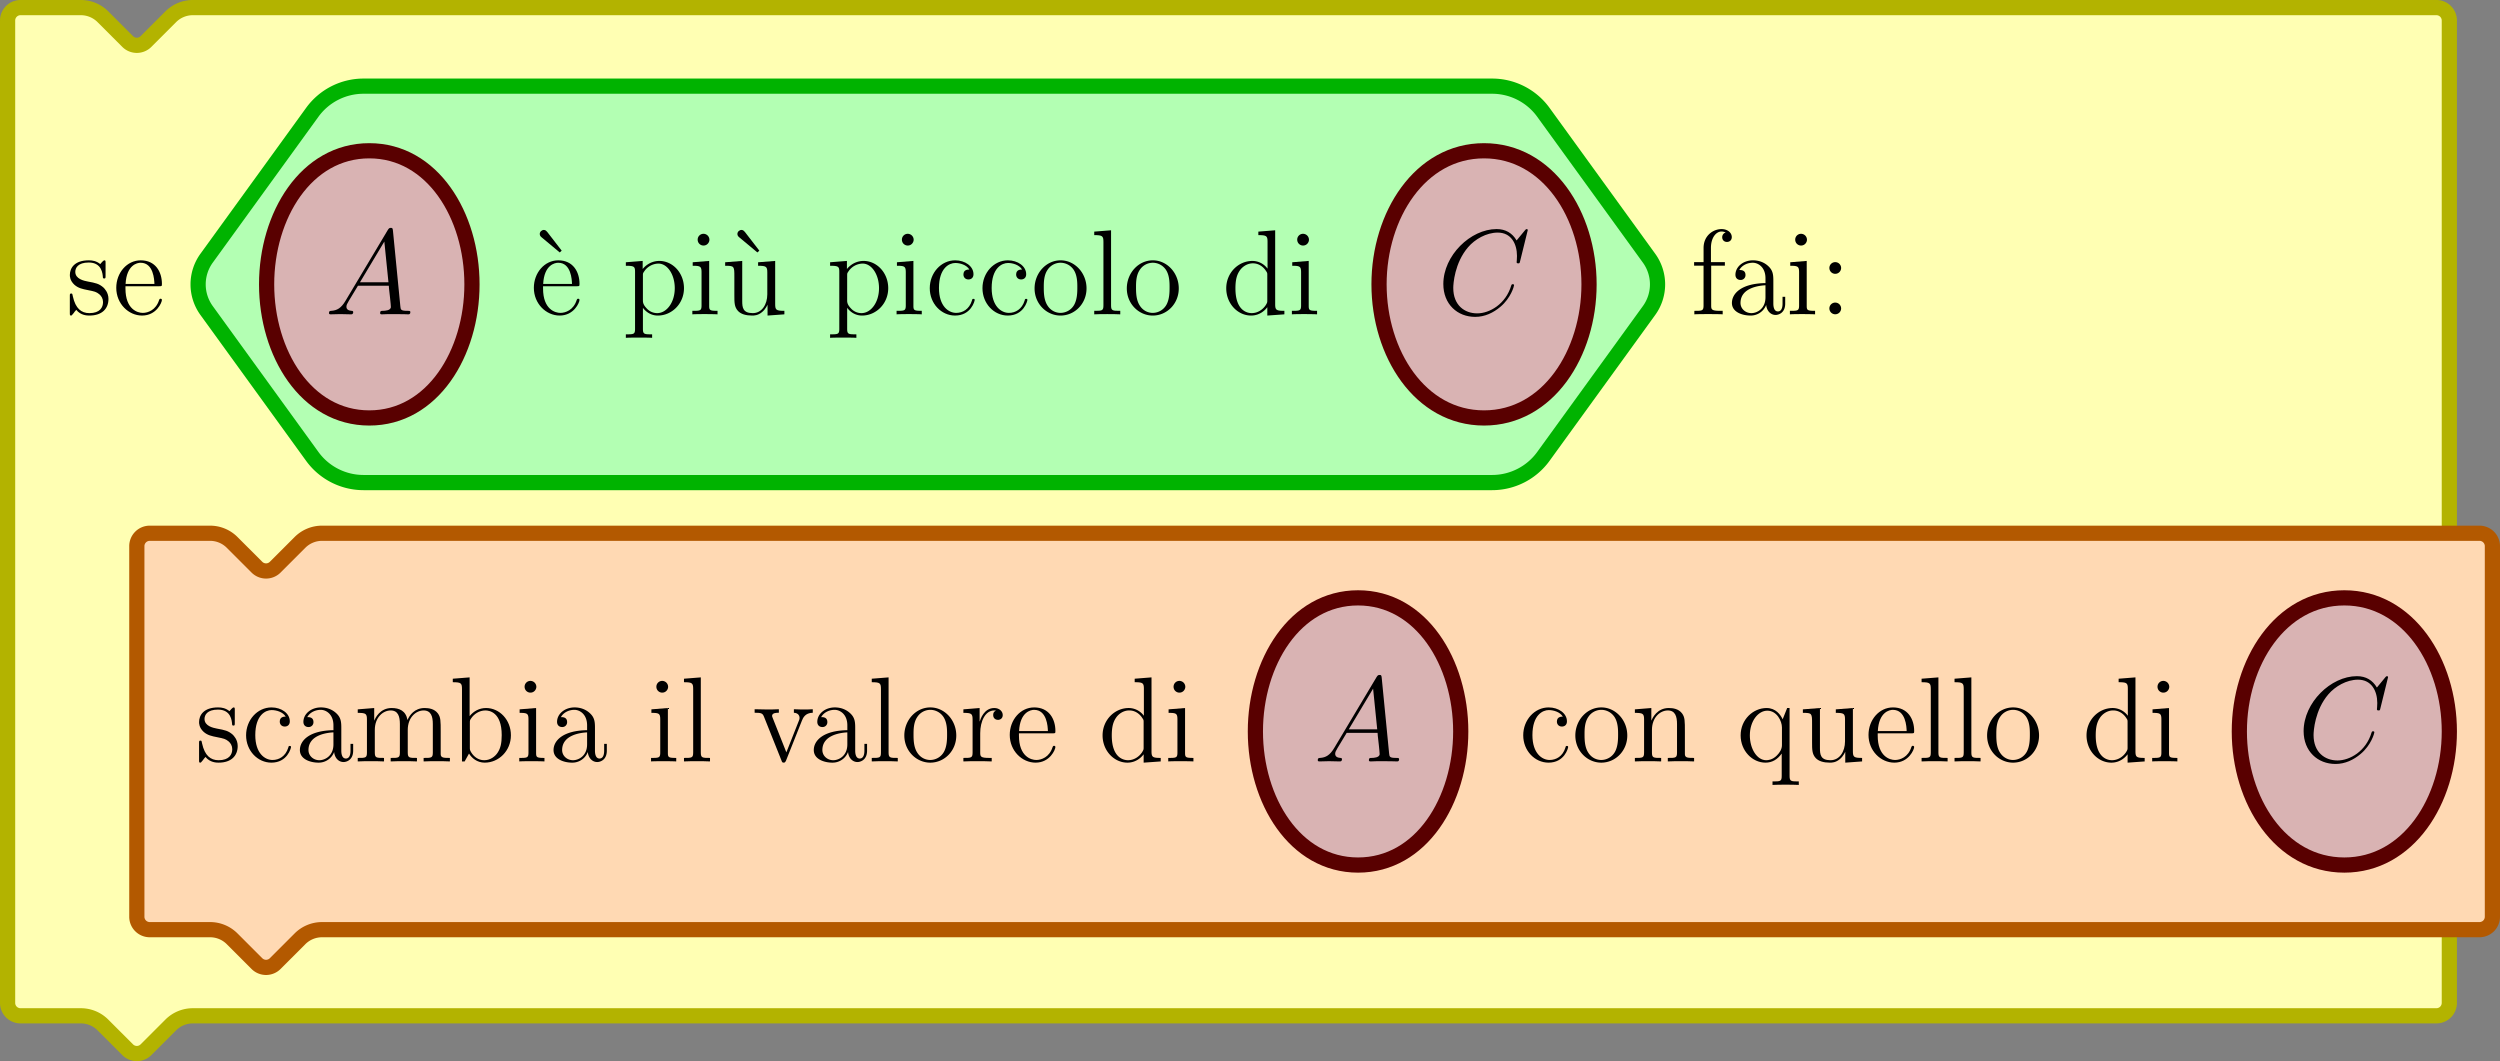 <svg xmlns="http://www.w3.org/2000/svg" xmlns:xlink="http://www.w3.org/1999/xlink" width="658.055" height="279.314" viewBox="57.909 254.396 493.541 209.485"><rect x="57.909" y="254.396" width="493.541" height="209.485" fill="#808080" stroke="none"/><defs><path id="g0-65" d="M2.032-1.327c-.418.705-.825.944-1.398.98-.132.012-.228.012-.228.227 0 .072.06.12.144.12.215 0 .753-.024.968-.024.347 0 .73.024 1.064.024.072 0 .216 0 .216-.227 0-.108-.096-.12-.168-.12-.275-.024-.502-.12-.502-.406 0-.168.072-.3.227-.562l.909-1.506h3.048c.012.107.012.203.024.31.036.311.18 1.555.18 1.782 0 .358-.61.382-.801.382-.132 0-.263 0-.263.215 0 .132.107.132.179.132.203 0 .442-.024.645-.024h.682c.73 0 1.255.024 1.267.024.084 0 .215 0 .215-.227 0-.12-.107-.12-.287-.12-.657 0-.67-.107-.705-.466l-.73-7.46c-.023-.24-.07-.263-.202-.263-.12 0-.192.024-.3.203zm1.435-1.841L5.87-7.185l.406 4.017z"/><path id="g0-67" d="M8.93-8.309c0-.107-.083-.107-.107-.107s-.072 0-.167.12L7.83-7.294c-.419-.717-1.076-1.123-1.973-1.123-2.582 0-5.26 2.618-5.26 5.427C.597-.993 1.996.25 3.741.25c.956 0 1.793-.406 2.487-.992 1.04-.873 1.35-2.033 1.35-2.128 0-.108-.095-.108-.13-.108-.109 0-.12.072-.144.12C6.755-.992 5.14-.096 3.945-.096c-1.267 0-2.367-.813-2.367-2.51 0-.383.12-2.463 1.47-4.03C3.707-7.4 4.83-8.07 5.967-8.07c1.315 0 1.9 1.088 1.9 2.308 0 .31-.035.573-.035.621 0 .108.12.108.155.108.132 0 .144-.012.191-.227z"/><path id="g1-18" d="m3.24-6.11.191-.178L2.008-8.13c-.06-.071-.167-.203-.334-.203-.204 0-.407.18-.407.395 0 .12.048.227.168.323z"/><path id="g1-58" d="M2.2-4.579a.58.58 0 0 0-.574-.574.577.577 0 0 0-.586.574.58.58 0 1 0 1.16 0m0 3.993a.58.58 0 0 0-.574-.574.577.577 0 0 0-.586.574.58.58 0 1 0 1.16 0"/><path id="g1-97" d="M4.615-3.192c0-.646 0-1.124-.526-1.59-.419-.383-.957-.55-1.483-.55-.98 0-1.733.646-1.733 1.423 0 .346.227.514.502.514a.47.47 0 0 0 .49-.49c0-.49-.43-.49-.61-.49.275-.503.85-.718 1.327-.718.55 0 1.256.454 1.256 1.53v.479C1.435-3.05.526-2.044.526-1.124c0 .945 1.1 1.244 1.83 1.244A1.63 1.63 0 0 0 3.908-.933c.048.562.419.993.933.993.25 0 .944-.168.944-1.124v-.67h-.263v.67c0 .681-.287.777-.454.777-.454 0-.454-.634-.454-.813zm-.777 1.506C3.838-.514 2.965-.12 2.45-.12c-.586 0-1.076-.43-1.076-1.004 0-1.578 2.032-1.721 2.463-1.745z"/><path id="g1-98" d="m1.997-8.297-1.662.132v.346c.813 0 .908.084.908.67V0h.263c.048-.096.383-.693.43-.777.276.442.79.897 1.555.897 1.375 0 2.582-1.16 2.582-2.702 0-1.519-1.124-2.69-2.45-2.69-.658 0-1.22.299-1.626.8zm.023 4.471c0-.215 0-.239.132-.43.287-.43.813-.777 1.399-.777.358 0 1.614.143 1.614 2.439 0 .8-.12 1.303-.407 1.733-.239.37-.717.741-1.315.741-.645 0-1.064-.418-1.267-.74-.156-.252-.156-.3-.156-.503z"/><path id="g1-99" d="M4.328-4.423c-.144 0-.586 0-.586.49 0 .287.203.49.49.49.275 0 .502-.167.502-.514 0-.801-.837-1.375-1.805-1.375-1.399 0-2.51 1.243-2.51 2.75C.418-1.052 1.565.12 2.916.12c1.578 0 1.937-1.435 1.937-1.543s-.084-.107-.12-.107c-.107 0-.12.036-.155.18-.263.848-.909 1.207-1.554 1.207-.73 0-1.698-.634-1.698-2.451 0-1.985 1.016-2.475 1.614-2.475.454 0 1.112.18 1.387.646"/><path id="g1-100" d="M3.587-8.165v.346c.813 0 .908.084.908.67v2.642a1.86 1.86 0 0 0-1.494-.765C1.614-5.272.418-4.101.418-2.57.418-1.052 1.554.12 2.87.12c.909 0 1.435-.598 1.602-.825V.12L6.157 0v-.347c-.813 0-.909-.083-.909-.67v-7.28zM4.47-1.4c0 .215 0 .251-.167.514-.287.419-.777.765-1.375.765-.31 0-1.602-.12-1.602-2.438 0-.861.143-1.34.406-1.734.24-.37.718-.741 1.316-.741.74 0 1.16.538 1.279.73.143.202.143.226.143.441z"/><path id="g1-101" d="M4.579-2.774c.263 0 .287 0 .287-.227 0-1.207-.646-2.331-2.092-2.331C1.41-5.332.359-4.101.359-2.618.359-1.04 1.579.12 2.905.12c1.423 0 1.96-1.292 1.96-1.543 0-.071-.059-.12-.13-.12-.096 0-.12.06-.144.12C4.28-.418 3.479-.143 2.977-.143s-1.71-.335-1.71-2.403v-.228zM1.279-3c.096-1.877 1.148-2.092 1.483-2.092 1.279 0 1.35 1.686 1.363 2.092z"/><path id="g1-102" d="M2.056-4.806h1.351v-.347H2.032V-6.55c0-1.076.55-1.626 1.04-1.626.096 0 .275.024.419.095a.48.48 0 0 0-.347.467c0 .275.191.466.466.466.287 0 .479-.191.479-.478 0-.443-.43-.79-1.005-.79-.836 0-1.78.646-1.78 1.866v1.398H.37v.347h.932v3.921c0 .538-.131.538-.908.538V0c.334-.024.992-.024 1.35-.024.323 0 1.172 0 1.447.024v-.347h-.24c-.872 0-.896-.131-.896-.562z"/><path id="g1-105" d="M2.08-7.364a.587.587 0 0 0-.586-.586.574.574 0 0 0-.573.574c0 .358.286.585.573.585.371 0 .586-.31.586-.573M.43-5.141v.347c.766 0 .873.072.873.658v3.251c0 .538-.131.538-.908.538V0c.334-.024.908-.024 1.255-.024.131 0 .825 0 1.231.024v-.347c-.777 0-.825-.06-.825-.526v-4.4z"/><path id="g1-108" d="m2.056-8.297-1.661.132v.346c.812 0 .908.084.908.67v6.264c0 .538-.131.538-.908.538V0c.334-.024.92-.024 1.279-.024s.956 0 1.29.024v-.347c-.764 0-.908 0-.908-.538z"/><path id="g1-109" d="M8.572-2.905c0-1.112 0-1.447-.275-1.83-.347-.465-.909-.537-1.315-.537-.992 0-1.495.717-1.686 1.183-.167-.92-.813-1.183-1.566-1.183-1.16 0-1.614.992-1.71 1.231h-.012v-1.231l-1.625.131v.347c.813 0 .908.084.908.67v3.24c0 .537-.131.537-.908.537V0c.31-.024.956-.024 1.29-.024.347 0 .993 0 1.304.024v-.347c-.765 0-.909 0-.909-.538v-2.223c0-1.256.825-1.925 1.566-1.925s.909.61.909 1.339v2.81c0 .537-.132.537-.909.537V0c.311-.024.957-.024 1.292-.024.346 0 .992 0 1.303.024v-.347c-.765 0-.909 0-.909-.538v-2.223c0-1.256.825-1.925 1.566-1.925s.909.61.909 1.339v2.81c0 .537-.132.537-.909.537V0c.311-.024.957-.024 1.291-.024.347 0 .993 0 1.303.024v-.347c-.597 0-.896 0-.908-.358z"/><path id="g1-110" d="M5.32-2.905c0-1.112 0-1.447-.275-1.83-.347-.465-.909-.537-1.315-.537-1.16 0-1.614.992-1.71 1.231h-.012v-1.231l-1.625.131v.347c.813 0 .908.084.908.67v3.24c0 .537-.131.537-.908.537V0c.31-.024.956-.024 1.29-.024.347 0 .993 0 1.304.024v-.347c-.765 0-.909 0-.909-.538v-2.223c0-1.256.825-1.925 1.566-1.925s.909.61.909 1.339v2.81c0 .537-.132.537-.909.537V0c.311-.024.957-.024 1.292-.024.346 0 .992 0 1.303.024v-.347c-.598 0-.897 0-.909-.358z"/><path id="g1-111" d="M5.487-2.558c0-1.543-1.171-2.774-2.558-2.774-1.435 0-2.57 1.267-2.57 2.774C.359-1.028 1.554.12 2.917.12c1.41 0 2.57-1.172 2.57-2.678M2.93-.143c-.442 0-.98-.192-1.327-.778-.323-.538-.335-1.243-.335-1.745 0-.454 0-1.184.37-1.722a1.54 1.54 0 0 1 1.28-.705c.466 0 .968.215 1.291.682.37.55.37 1.303.37 1.745 0 .418 0 1.16-.31 1.722a1.56 1.56 0 0 1-1.339.8"/><path id="g1-112" d="M2.929 1.973c-.765 0-.909 0-.909-.538v-2.08c.216.298.706.765 1.47.765 1.376 0 2.583-1.16 2.583-2.702 0-1.519-1.124-2.69-2.427-2.69-1.052 0-1.614.753-1.65.8v-.8l-1.661.131v.347c.837 0 .908.084.908.61v5.619c0 .538-.131.538-.908.538v.346c.31-.024.956-.024 1.29-.024.348 0 .993 0 1.304.024zM2.02-3.814c0-.227 0-.239.132-.43A1.72 1.72 0 0 1 3.55-5.01c.896 0 1.614 1.088 1.614 2.427C5.165-1.16 4.352-.12 3.43-.12a1.4 1.4 0 0 1-.956-.382c-.275-.275-.455-.514-.455-.849z"/><path id="g1-113" d="M5.248-5.272H5.01L4.567-4.16c-.215-.455-.682-1.112-1.59-1.112C1.662-5.272.418-4.148.418-2.57.418-1.052 1.566.12 2.87.12c.646 0 1.172-.3 1.602-.897v2.212c0 .538-.131.538-.908.538v.346c.31-.024.956-.024 1.29-.024.347 0 .993 0 1.304.024v-.346c-.765 0-.909 0-.909-.538zm-.753 3.67c0 .383-.215.73-.49 1.004-.43.443-.885.478-1.064.478-.909 0-1.614-1.123-1.614-2.45 0-1.435.837-2.44 1.722-2.44.944 0 1.446 1.029 1.446 1.65z"/><path id="g1-114" d="M1.997-2.786c0-1.16.478-2.247 1.398-2.247.096 0 .12 0 .168.012-.096.048-.287.12-.287.442 0 .347.275.478.466.478.24 0 .478-.155.478-.478 0-.358-.323-.693-.837-.693-1.016 0-1.363 1.1-1.434 1.327h-.012v-1.327l-1.602.131v.347c.813 0 .908.084.908.67v3.24c0 .537-.131.537-.908.537V0c.334-.024.992-.024 1.35-.024.323 0 1.172 0 1.447.024v-.347h-.239c-.873 0-.896-.131-.896-.562z"/><path id="g1-115" d="M3.921-5.057c0-.215 0-.275-.12-.275-.095 0-.322.263-.406.37-.37-.298-.741-.37-1.124-.37-1.446 0-1.876.789-1.876 1.447 0 .131 0 .55.454.968.382.335.789.418 1.339.526.657.131.813.167 1.112.406.215.18.37.443.37.778 0 .514-.299 1.087-1.35 1.087C1.53-.12.955-.574.692-1.77c-.047-.215-.047-.227-.06-.238-.023-.048-.071-.048-.107-.048-.131 0-.131.06-.131.275v1.626c0 .215 0 .275.12.275.059 0 .07-.012.274-.263.06-.084.06-.108.24-.3C1.481.12 2.127.12 2.33.12c1.256 0 1.877-.694 1.877-1.638 0-.646-.394-1.028-.502-1.136-.43-.37-.753-.442-1.542-.586-.359-.072-1.231-.239-1.231-.956 0-.37.25-.92 1.327-.92 1.303 0 1.374 1.111 1.398 1.482.012.095.096.095.132.095.131 0 .131-.06.131-.275z"/><path id="g1-117" d="M3.634-5.14v.346c.813 0 .909.084.909.67v2.14c0 1.016-.538 1.864-1.435 1.864-.98 0-1.04-.561-1.04-1.195v-3.957l-1.685.131v.347c.908 0 .908.036.908 1.1v1.793c0 .741 0 1.172.359 1.566.287.311.777.455 1.387.455.203 0 .585 0 .992-.347.347-.275.538-.73.538-.73V.12L6.229 0v-.347c-.813 0-.909-.083-.909-.67v-4.255z"/><path id="g1-118" d="M4.878-4.017c.107-.263.31-.777 1.076-.789v-.347c-.347.024-.514.024-.885.024-.251 0-.43 0-.98-.024v.347c.502.024.562.383.562.514 0 .108-.024.167-.084.31L3.347-.896 2.008-4.268c-.06-.167-.071-.167-.071-.227 0-.311.454-.311.67-.311v-.347c-.3.024-.921.024-1.244.024-.395 0-.419 0-1.148-.024v.347c.67 0 .79.048.933.418l1.71 4.28c.06.168.083.228.226.228.084 0 .156-.024.24-.228z"/></defs><g id="page1"><path fill="#ffffb3" d="M67.913 454.934h5.953c1.634 0 3.2.649 4.355 1.804l4.896 4.896a2.55 2.55 0 0 0 3.608 0l4.896-4.896a6.16 6.16 0 0 1 4.355-1.804h442.92a2.55 2.55 0 0 0 2.551-2.551V258.447a2.55 2.55 0 0 0-2.551-2.551H95.976a6.16 6.16 0 0 0-4.355 1.804l-4.896 4.896a2.55 2.55 0 0 1-3.608 0l-4.896-4.896a6.16 6.16 0 0 0-4.355-1.804H61.961a2.55 2.55 0 0 0-2.552 2.551v193.936a2.55 2.55 0 0 0 2.552 2.551z"/><path fill="none" stroke="#b3b300" stroke-linecap="round" stroke-linejoin="round" stroke-miterlimit="10.037" stroke-width="3" d="M67.913 454.934h5.953c1.634 0 3.2.649 4.355 1.804l4.896 4.896a2.55 2.55 0 0 0 3.608 0l4.896-4.896a6.16 6.16 0 0 1 4.355-1.804h442.92a2.55 2.55 0 0 0 2.551-2.551V258.447a2.55 2.55 0 0 0-2.551-2.551H95.976a6.16 6.16 0 0 0-4.355 1.804l-4.896 4.896a2.55 2.55 0 0 1-3.608 0l-4.896-4.896a6.16 6.16 0 0 0-4.355-1.804H61.961a2.55 2.55 0 0 0-2.552 2.551v193.936a2.55 2.55 0 0 0 2.552 2.551z"/><path fill="#ffd9b3" d="M93.425 437.927h5.953c1.633 0 3.2.648 4.355 1.803l4.896 4.897a2.55 2.55 0 0 0 3.608 0l4.896-4.897a6.16 6.16 0 0 1 4.355-1.803H547.4a2.55 2.55 0 0 0 2.55-2.552V362.22a2.55 2.55 0 0 0-2.55-2.552H121.488a6.16 6.16 0 0 0-4.355 1.804l-4.896 4.896a2.55 2.55 0 0 1-3.608 0l-4.896-4.896a6.16 6.16 0 0 0-4.355-1.804H87.472a2.55 2.55 0 0 0-2.55 2.552v73.156a2.55 2.55 0 0 0 2.55 2.552z"/><path fill="none" stroke="#b35900" stroke-linecap="round" stroke-linejoin="round" stroke-miterlimit="10.037" stroke-width="3" d="M93.425 437.927h5.953c1.633 0 3.2.648 4.355 1.803l4.896 4.897a2.55 2.55 0 0 0 3.608 0l4.896-4.897a6.16 6.16 0 0 1 4.355-1.803H547.4a2.55 2.55 0 0 0 2.55-2.552V362.22a2.55 2.55 0 0 0-2.55-2.552H121.488a6.16 6.16 0 0 0-4.355 1.804l-4.896 4.896a2.55 2.55 0 0 1-3.608 0l-4.896-4.896a6.16 6.16 0 0 0-4.355-1.804H87.472a2.55 2.55 0 0 0-2.55 2.552v73.156a2.55 2.55 0 0 0 2.55 2.552z"/><g transform="matrix(2 0 0 2 -195.336 -398.737)"><use xlink:href="#g1-115" x="145.878" y="401.726"/><use xlink:href="#g1-99" x="150.495" y="401.726"/><use xlink:href="#g1-97" x="155.698" y="401.726"/><use xlink:href="#g1-109" x="161.551" y="401.726"/><use xlink:href="#g1-98" x="170.981" y="401.726"/><use xlink:href="#g1-105" x="177.484" y="401.726"/><use xlink:href="#g1-97" x="180.736" y="401.726"/><use xlink:href="#g1-105" x="190.491" y="401.726"/><use xlink:href="#g1-108" x="193.742" y="401.726"/><use xlink:href="#g1-118" x="200.896" y="401.726"/><use xlink:href="#g1-97" x="206.424" y="401.726"/><use xlink:href="#g1-108" x="212.277" y="401.726"/><use xlink:href="#g1-111" x="215.528" y="401.726"/><use xlink:href="#g1-114" x="221.381" y="401.726"/><use xlink:href="#g1-101" x="225.934" y="401.726"/><use xlink:href="#g1-100" x="235.038" y="401.726"/><use xlink:href="#g1-105" x="241.542" y="401.726"/></g><path fill="#d9b3b3" d="M305.742 398.796c0 13.579 7.79 26.375 20.271 26.375 12.48 0 20.27-12.796 20.27-26.375 0-13.577-7.79-26.373-20.27-26.373s-20.271 12.796-20.271 26.373"/><path fill="none" stroke="#590000" stroke-linecap="round" stroke-linejoin="round" stroke-miterlimit="10.037" stroke-width="3" d="M305.742 398.796c0 13.579 7.79 26.375 20.271 26.375 12.48 0 20.27-12.796 20.27-26.375 0-13.577-7.79-26.373-20.27-26.373s-20.271 12.796-20.271 26.373"/><use xlink:href="#g0-65" x="321.629" y="401.726" transform="matrix(2 0 0 2 -326.016 -398.737)"/><g transform="matrix(2 0 0 2 -423.14 -398.737)"><use xlink:href="#g1-99" x="390.461" y="401.726"/><use xlink:href="#g1-111" x="395.664" y="401.726"/><use xlink:href="#g1-110" x="401.517" y="401.726"/><use xlink:href="#g1-113" x="411.922" y="401.726"/><use xlink:href="#g1-117" x="418.1" y="401.726"/><use xlink:href="#g1-101" x="424.603" y="401.726"/><use xlink:href="#g1-108" x="429.806" y="401.726"/><use xlink:href="#g1-108" x="433.058" y="401.726"/><use xlink:href="#g1-111" x="436.309" y="401.726"/><use xlink:href="#g1-100" x="446.064" y="401.726"/><use xlink:href="#g1-105" x="452.568" y="401.726"/></g><path fill="#d9b3b3" d="M499.99 398.796c0 13.645 8.107 26.375 20.728 26.375s20.73-12.73 20.73-26.375c0-13.643-8.108-26.373-20.73-26.373-12.62 0-20.728 12.73-20.728 26.373"/><path fill="none" stroke="#590000" stroke-linecap="round" stroke-linejoin="round" stroke-miterlimit="10.037" stroke-width="3" d="M499.99 398.796c0 13.645 8.107 26.375 20.728 26.375s20.73-12.73 20.73-26.375c0-13.643-8.108-26.373-20.73-26.373-12.62 0-20.728 12.73-20.728 26.373"/><use xlink:href="#g0-67" x="516.105" y="401.726" transform="matrix(2 0 0 2 -520.722 -398.737)"/><g transform="matrix(2 0 0 2 -80.728 -310.474)"><use xlink:href="#g1-115" x="75.818" y="313.463"/><use xlink:href="#g1-101" x="80.436" y="313.463"/></g><path fill="#b3ffb3" d="m109.126 330.098 10.431 14.4a12.5 12.5 0 0 0 10.12 5.165h222.8c4.006 0 7.77-1.92 10.12-5.165l20.863-28.8a8.8 8.8 0 0 0 0-10.33l-20.863-28.799a12.5 12.5 0 0 0-10.12-5.165h-222.8c-4.006 0-7.77 1.92-10.12 5.165l-20.862 28.8a8.805 8.805 0 0 0 0 10.33z"/><path fill="none" stroke="#00b300" stroke-linecap="round" stroke-linejoin="round" stroke-miterlimit="10.037" stroke-width="3" d="m109.126 330.098 10.431 14.4a12.5 12.5 0 0 0 10.12 5.165h222.8c4.006 0 7.77-1.92 10.12-5.165l20.863-28.8a8.8 8.8 0 0 0 0-10.33l-20.863-28.799a12.5 12.5 0 0 0-10.12-5.165h-222.8c-4.006 0-7.77 1.92-10.12 5.165l-20.862 28.8a8.805 8.805 0 0 0 0 10.33z"/><path fill="#d9b3b3" d="M110.543 310.533c0 13.578 7.79 26.374 20.27 26.374s20.27-12.796 20.27-26.374-7.79-26.373-20.27-26.373-20.27 12.796-20.27 26.373"/><path fill="none" stroke="#590000" stroke-linecap="round" stroke-linejoin="round" stroke-miterlimit="10.037" stroke-width="3" d="M110.543 310.533c0 13.578 7.79 26.374 20.27 26.374s20.27-12.796 20.27-26.374-7.79-26.373-20.27-26.373-20.27 12.796-20.27 26.373"/><use xlink:href="#g0-65" x="126.43" y="313.463" transform="matrix(2 0 0 2 -130.817 -310.474)"/><g transform="matrix(2 0 0 2 -240.623 -310.474)"><use xlink:href="#g1-18" x="201.278" y="313.463"/><use xlink:href="#g1-101" x="201.603" y="313.463"/><use xlink:href="#g1-112" x="210.707" y="313.463"/><use xlink:href="#g1-105" x="217.211" y="313.463"/><use xlink:href="#g1-18" x="220.787" y="313.463"/><use xlink:href="#g1-117" x="220.462" y="313.463"/><use xlink:href="#g1-112" x="230.868" y="313.463"/><use xlink:href="#g1-105" x="237.371" y="313.463"/><use xlink:href="#g1-99" x="240.623" y="313.463"/><use xlink:href="#g1-99" x="245.825" y="313.463"/><use xlink:href="#g1-111" x="251.028" y="313.463"/><use xlink:href="#g1-108" x="256.881" y="313.463"/><use xlink:href="#g1-111" x="260.133" y="313.463"/><use xlink:href="#g1-100" x="269.888" y="313.463"/><use xlink:href="#g1-105" x="276.391" y="313.463"/></g><path fill="#d9b3b3" d="M330.153 310.533c0 13.645 8.108 26.374 20.729 26.374s20.729-12.73 20.729-26.374-8.108-26.373-20.73-26.373c-12.62 0-20.728 12.73-20.728 26.373"/><path fill="none" stroke="#590000" stroke-linecap="round" stroke-linejoin="round" stroke-miterlimit="10.037" stroke-width="3" d="M330.153 310.533c0 13.645 8.108 26.374 20.729 26.374s20.729-12.73 20.729-26.374-8.108-26.373-20.73-26.373c-12.62 0-20.728 12.73-20.728 26.373"/><use xlink:href="#g0-67" x="346.269" y="313.463" transform="matrix(2 0 0 2 -350.886 -310.474)"/><g transform="matrix(2 0 0 2 -407.547 -310.474)"><use xlink:href="#g1-102" x="399.58" y="313.463"/><use xlink:href="#g1-97" x="403.157" y="313.463"/><use xlink:href="#g1-105" x="409.01" y="313.463"/><use xlink:href="#g1-58" x="412.262" y="313.463"/></g></g></svg>
